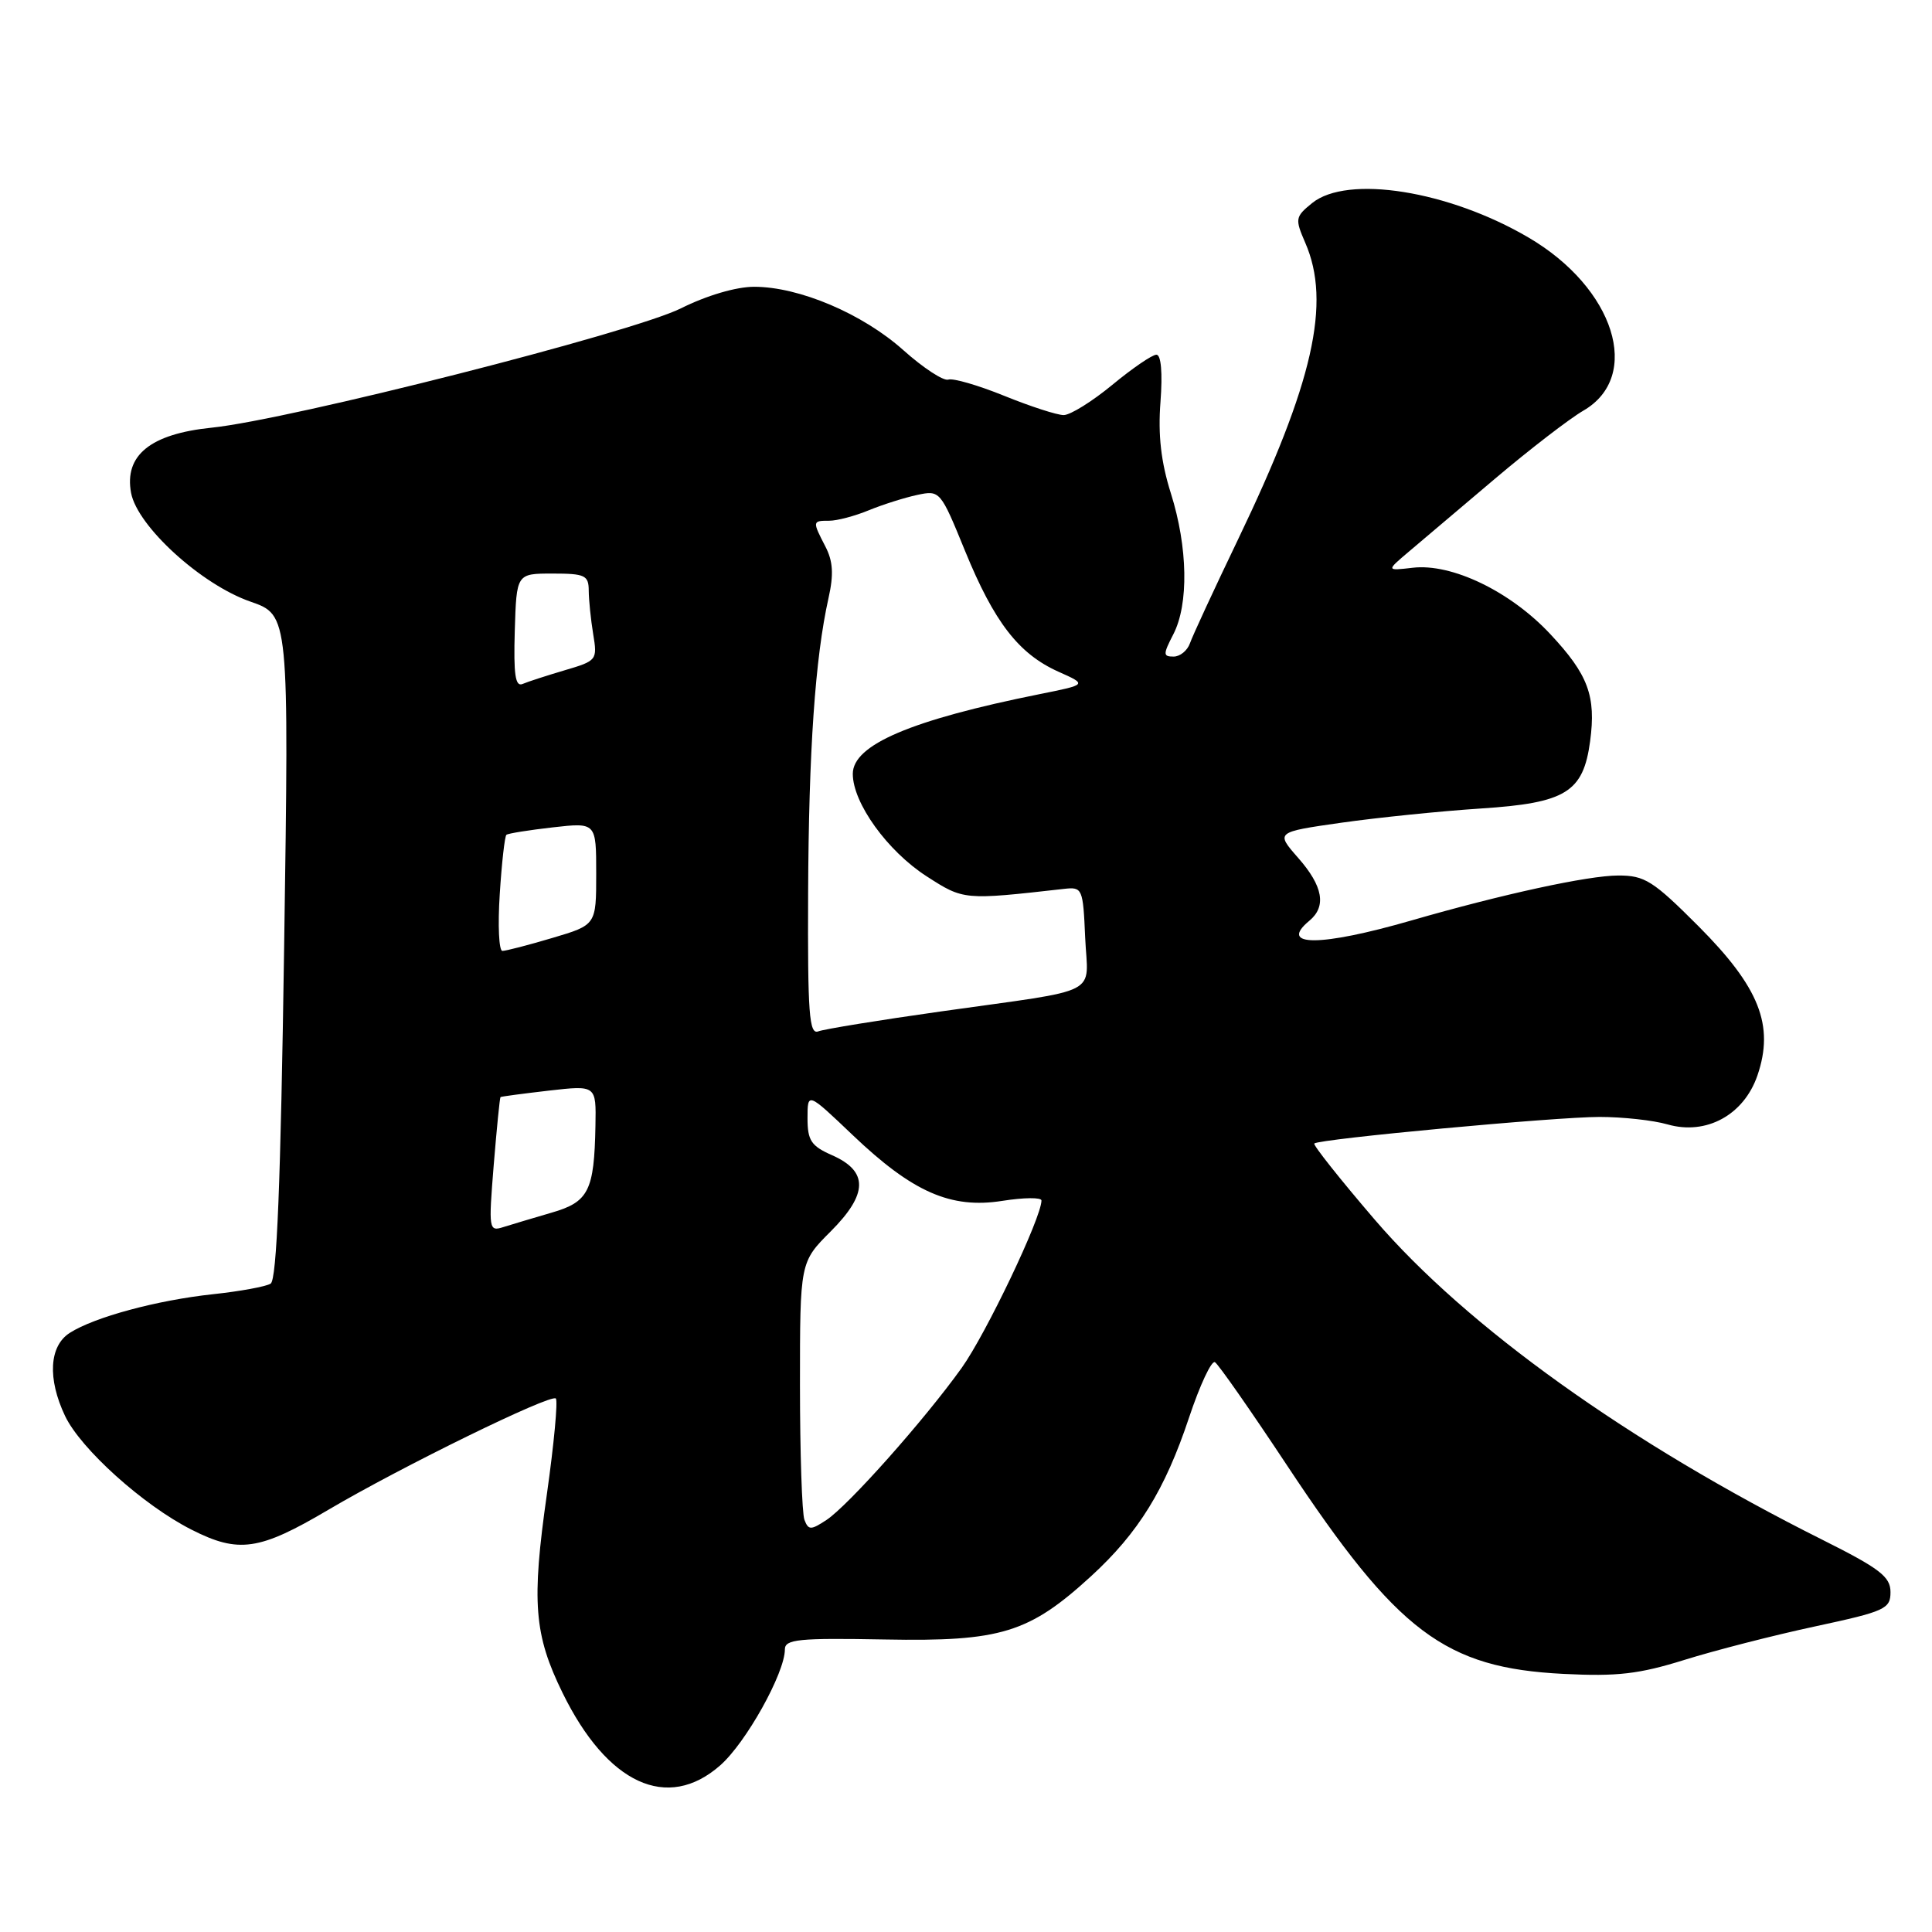 <?xml version="1.0" encoding="UTF-8" standalone="no"?>
<!DOCTYPE svg PUBLIC "-//W3C//DTD SVG 1.1//EN" "http://www.w3.org/Graphics/SVG/1.1/DTD/svg11.dtd" >
<svg xmlns="http://www.w3.org/2000/svg" xmlns:xlink="http://www.w3.org/1999/xlink" version="1.1" viewBox="0 0 256 256">
 <g >
 <path fill="currentColor"
d=" M 95.42 233.93 C 98.84 230.94 104.00 221.68 104.00 218.56 C 104.00 217.21 105.79 217.03 117.25 217.24 C 132.61 217.53 136.36 216.38 144.59 208.84 C 150.85 203.10 154.37 197.40 157.55 187.85 C 158.99 183.53 160.54 180.22 160.99 180.50 C 161.45 180.78 165.75 186.94 170.55 194.19 C 185.19 216.30 191.44 221.01 207.18 221.80 C 214.28 222.16 217.19 221.82 223.18 219.95 C 227.21 218.69 235.00 216.69 240.50 215.51 C 249.80 213.51 250.50 213.19 250.50 210.96 C 250.50 208.92 249.09 207.84 241.46 204.02 C 215.87 191.22 194.36 175.83 182.15 161.60 C 177.56 156.25 173.96 151.71 174.15 151.52 C 174.75 150.92 206.08 148.00 211.93 148.00 C 215.00 148.00 219.06 148.44 220.96 148.99 C 226.09 150.46 231.07 147.74 232.87 142.50 C 235.13 135.88 233.14 130.84 225.08 122.75 C 219.04 116.70 217.94 116.00 214.42 116.01 C 210.45 116.01 199.01 118.50 187.04 121.96 C 174.96 125.45 169.32 125.47 173.50 122.00 C 175.79 120.10 175.31 117.42 172.01 113.67 C 169.02 110.26 169.02 110.26 177.76 109.01 C 182.57 108.33 190.88 107.48 196.22 107.13 C 207.49 106.40 209.79 104.98 210.70 98.21 C 211.50 92.23 210.45 89.39 205.42 84.02 C 200.13 78.36 192.37 74.62 187.19 75.23 C 183.67 75.64 183.67 75.64 186.71 73.07 C 188.38 71.66 193.51 67.31 198.12 63.41 C 202.73 59.51 207.98 55.47 209.79 54.42 C 217.65 49.88 213.95 38.15 202.53 31.47 C 191.94 25.26 178.53 23.13 173.86 26.91 C 171.62 28.73 171.58 29.00 172.95 32.16 C 176.42 40.12 174.01 50.74 164.05 71.47 C 160.87 78.09 158.00 84.29 157.67 85.25 C 157.33 86.21 156.36 87.00 155.51 87.00 C 154.10 87.00 154.10 86.71 155.47 84.05 C 157.53 80.07 157.40 72.52 155.15 65.38 C 153.84 61.22 153.43 57.67 153.77 53.25 C 154.06 49.39 153.85 47.00 153.23 47.00 C 152.67 47.00 150.04 48.80 147.38 51.00 C 144.71 53.20 141.82 55.00 140.94 55.00 C 140.06 55.00 136.52 53.85 133.07 52.45 C 129.62 51.05 126.28 50.08 125.65 50.30 C 125.02 50.51 122.34 48.76 119.70 46.40 C 114.30 41.57 105.90 38.00 99.93 38.00 C 97.54 38.00 93.65 39.15 90.22 40.86 C 83.79 44.07 38.40 55.61 28.04 56.67 C 19.93 57.50 16.44 60.33 17.37 65.32 C 18.21 69.74 26.67 77.46 33.19 79.72 C 38.30 81.50 38.30 81.50 37.65 125.44 C 37.19 156.83 36.68 169.58 35.86 170.09 C 35.23 170.48 31.79 171.11 28.22 171.49 C 20.78 172.29 12.53 174.52 9.25 176.61 C 6.52 178.35 6.27 182.67 8.62 187.62 C 10.70 191.99 18.99 199.46 25.38 202.69 C 31.62 205.86 34.36 205.46 43.50 200.06 C 53.18 194.35 72.99 184.66 73.65 185.31 C 73.94 185.61 73.41 191.30 72.47 197.95 C 70.42 212.32 70.76 216.59 74.54 224.31 C 80.46 236.40 88.43 240.07 95.42 233.93 Z  M 106.59 201.38 C 106.27 200.53 106.00 192.50 106.00 183.54 C 106.00 167.24 106.00 167.24 110.08 163.16 C 115.03 158.20 115.08 155.20 110.25 153.07 C 107.48 151.85 107.00 151.12 107.00 148.17 C 107.00 144.70 107.00 144.70 112.97 150.39 C 120.92 157.97 125.98 160.20 132.82 159.12 C 135.67 158.67 138.00 158.65 138.00 159.07 C 138.00 161.34 130.66 176.73 127.43 181.25 C 122.47 188.18 112.38 199.52 109.49 201.42 C 107.43 202.77 107.12 202.76 106.59 201.38 Z  M 65.42 154.38 C 65.82 149.51 66.22 145.46 66.32 145.37 C 66.42 145.29 69.31 144.91 72.75 144.51 C 79.00 143.80 79.00 143.80 78.90 149.15 C 78.74 157.81 78.00 159.27 73.07 160.69 C 70.68 161.39 67.82 162.24 66.71 162.59 C 64.77 163.21 64.73 162.94 65.42 154.38 Z  M 107.08 118.36 C 107.16 99.46 108.01 87.19 109.78 79.26 C 110.49 76.10 110.38 74.36 109.36 72.40 C 107.63 69.05 107.64 69.00 109.88 69.00 C 110.91 69.00 113.27 68.38 115.13 67.61 C 116.98 66.85 119.87 65.94 121.54 65.58 C 124.55 64.94 124.62 65.02 127.87 72.99 C 131.74 82.45 134.98 86.64 140.24 89.00 C 144.07 90.71 144.07 90.71 137.79 91.97 C 120.71 95.40 113.00 98.69 113.00 102.54 C 113.00 106.41 117.60 112.78 122.79 116.12 C 127.70 119.28 127.70 119.28 141.00 117.78 C 143.42 117.51 143.51 117.71 143.79 124.22 C 144.14 132.09 146.35 130.96 124.68 134.02 C 116.53 135.17 109.22 136.36 108.43 136.66 C 107.22 137.13 107.01 134.33 107.08 118.36 Z  M 66.22 118.48 C 66.48 114.35 66.88 110.81 67.10 110.62 C 67.32 110.43 70.09 109.99 73.25 109.63 C 79.00 108.98 79.00 108.98 79.00 115.77 C 79.00 122.56 79.00 122.56 73.20 124.28 C 70.01 125.23 67.03 126.00 66.57 126.00 C 66.11 126.00 65.95 122.62 66.22 118.48 Z  M 68.21 83.59 C 68.44 76.00 68.44 76.00 73.22 76.00 C 77.51 76.00 78.00 76.23 78.01 78.25 C 78.02 79.49 78.28 82.08 78.60 84.02 C 79.17 87.46 79.09 87.56 74.84 88.81 C 72.45 89.52 69.93 90.33 69.24 90.63 C 68.28 91.04 68.04 89.37 68.21 83.59 Z "/>
</g>
</svg>